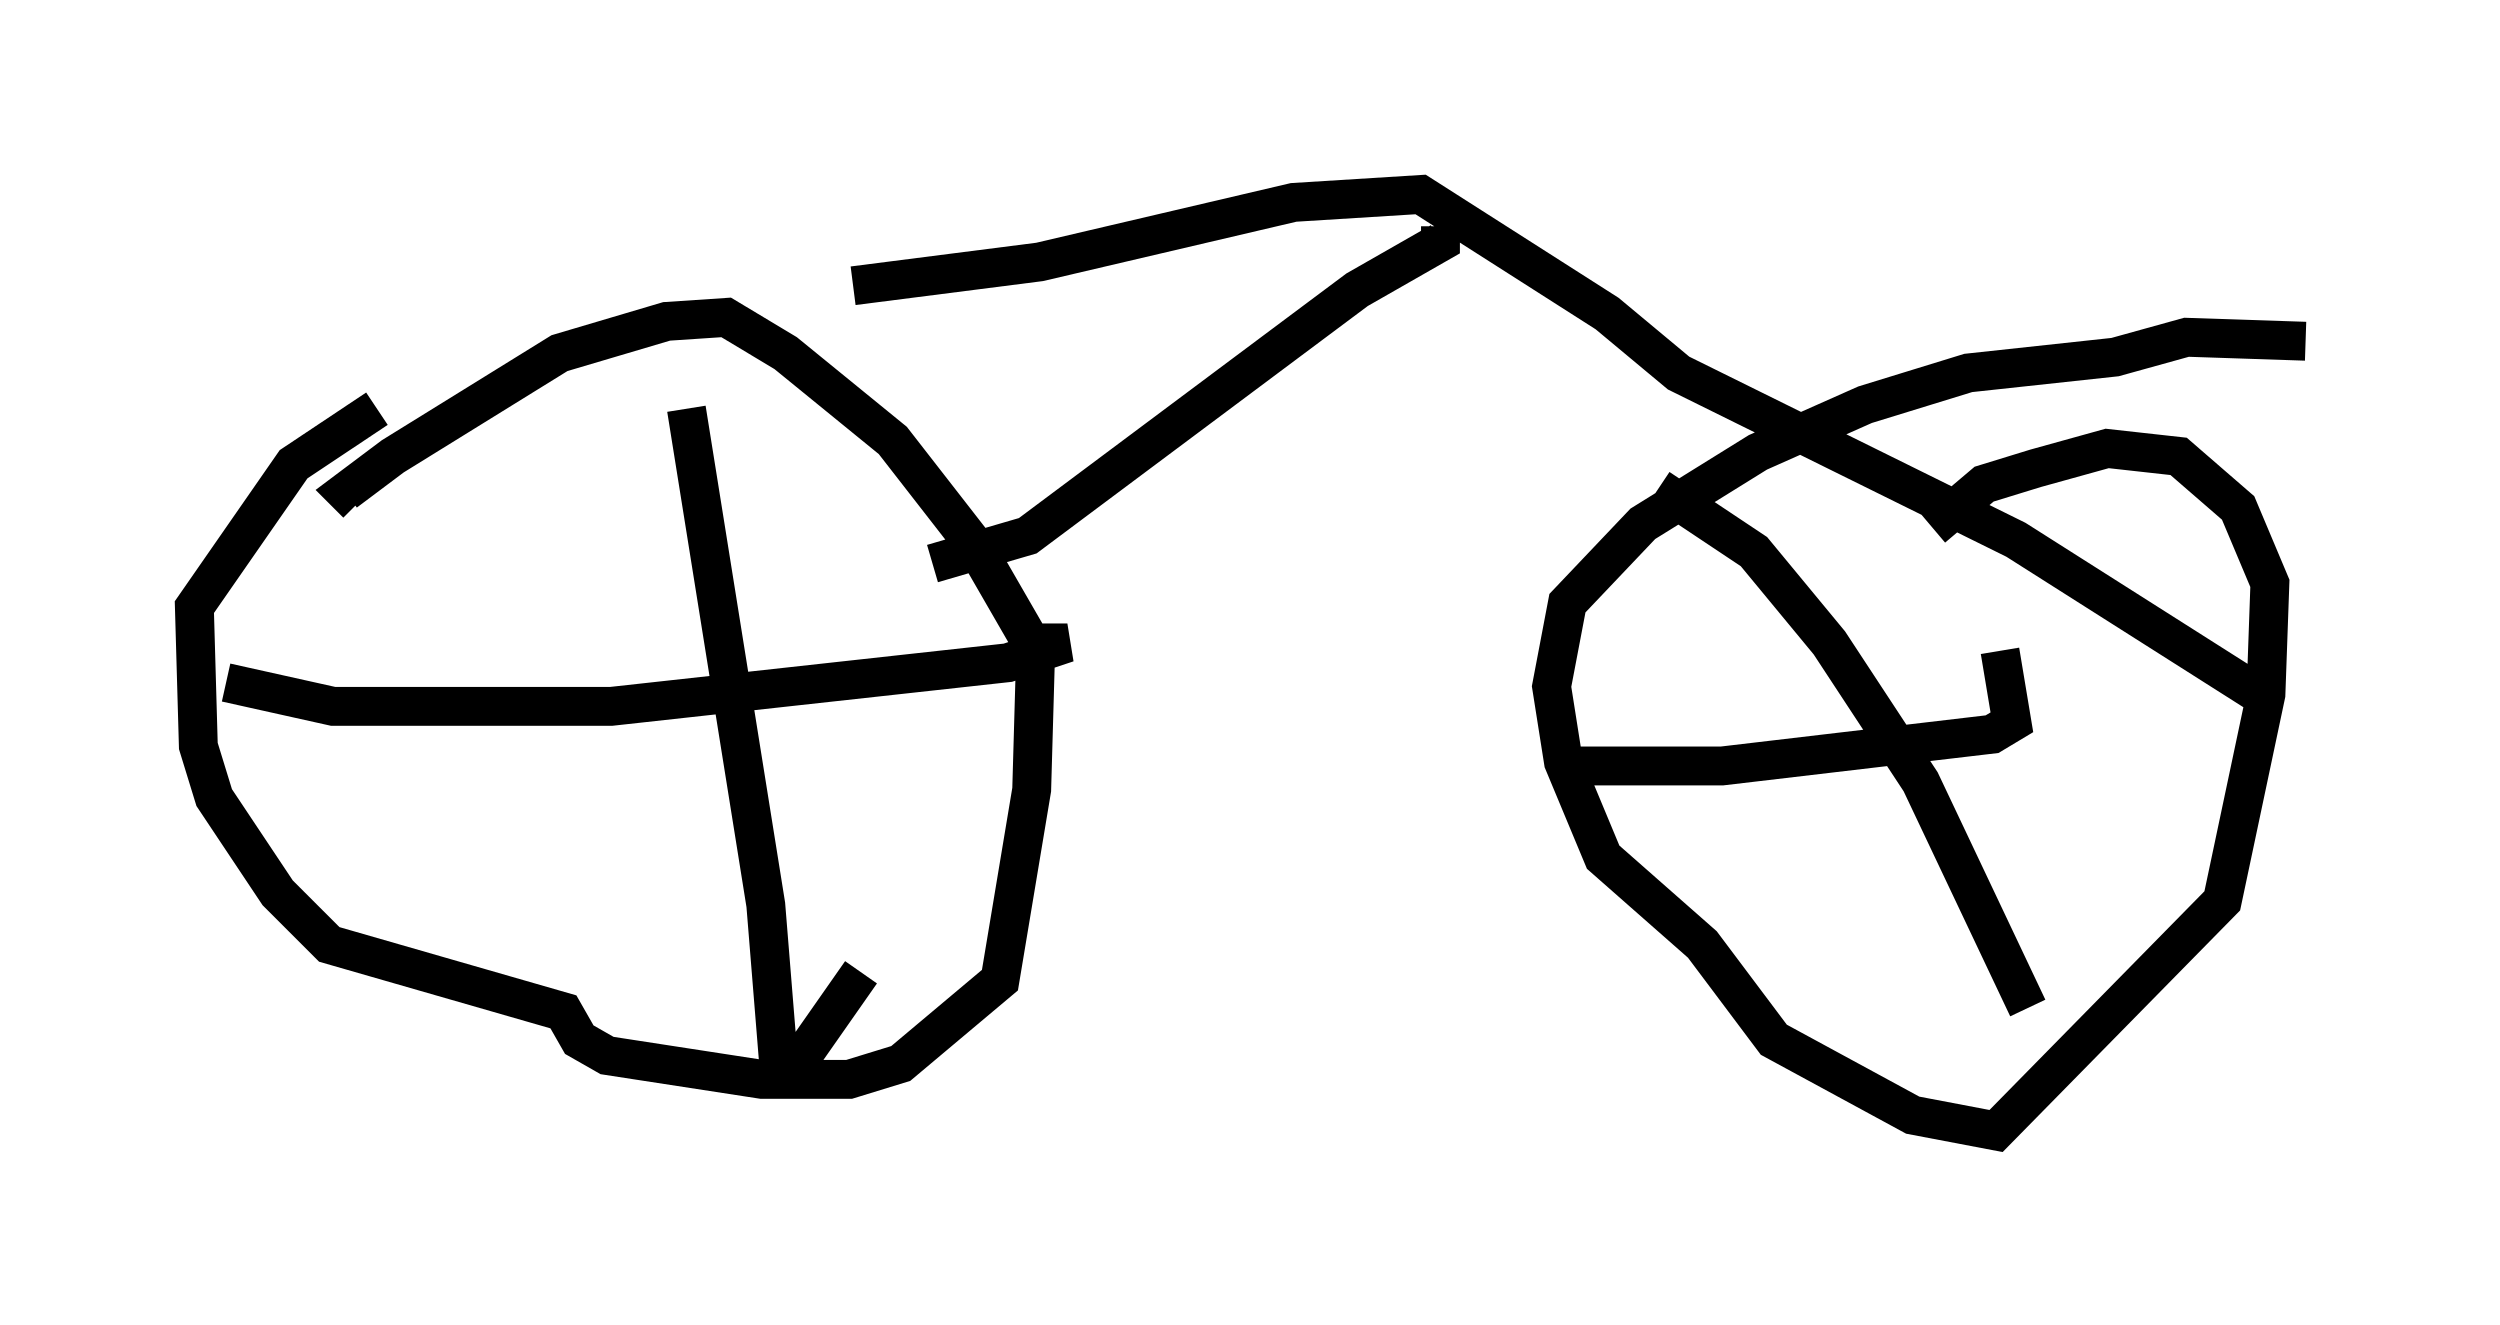 <?xml version="1.0" encoding="utf-8" ?>
<svg baseProfile="full" height="34.092" version="1.1" width="64.309" xmlns="http://www.w3.org/2000/svg" xmlns:ev="http://www.w3.org/2001/xml-events" xmlns:xlink="http://www.w3.org/1999/xlink"><defs /><rect fill="white" height="34.092" width="64.309" x="0" y="0" /><path d="M10.717, 10.819 m-1.021, -0.306 l-2.144, 1.429 -2.552, 3.675 l0.102, 3.573 0.408, 1.327 l1.633, 2.45 1.327, 1.327 l6.023, 1.735 0.408, 0.715 l0.715, 0.408 3.981, 0.613 l2.246, 0.0 1.327, -0.408 l2.552, -2.144 0.817, -4.9 l0.102, -3.573 -1.531, -2.654 l-2.144, -2.756 -2.756, -2.246 l-1.531, -0.919 -1.531, 0.102 l-2.756, 0.817 -4.288, 2.654 l-1.225, 0.919 0.306, 0.306 m50.123, -4.185 l-3.063, -0.102 -1.838, 0.51 l-3.777, 0.408 -2.654, 0.817 l-2.756, 1.225 -2.96, 1.838 l-1.94, 2.042 -0.408, 2.144 l0.306, 1.94 1.021, 2.45 l2.552, 2.246 1.838, 2.45 l3.573, 1.94 2.144, 0.408 l5.819, -5.921 1.123, -5.308 l0.102, -2.858 -0.817, -1.94 l-1.531, -1.327 -1.838, -0.204 l-1.838, 0.51 -1.327, 0.408 l-1.327, 1.123 m-43.896, 3.981 l2.756, 0.613 7.146, 0.0 l10.208, -1.123 1.531, -0.51 l-1.225, 0.0 m-8.575, -6.023 l2.042, 12.761 0.306, 3.777 l0.715, 0.0 1.429, -2.042 m18.069, -5.308 l4.083, 0.0 6.942, -0.817 l0.51, -0.306 -0.306, -1.838 m-8.779, -4.185 l2.45, 1.633 1.94, 2.348 l2.348, 3.573 2.756, 5.819 m-28.175, -11.433 l2.45, -0.715 8.473, -6.329 l2.144, -1.225 0.0, -0.408 m-15.109, 1.531 l4.798, -0.613 6.533, -1.531 l3.267, -0.204 4.798, 3.063 l1.838, 1.531 8.677, 4.288 l6.431, 4.083 " fill="none" stroke="black" stroke-width="1" /></svg>